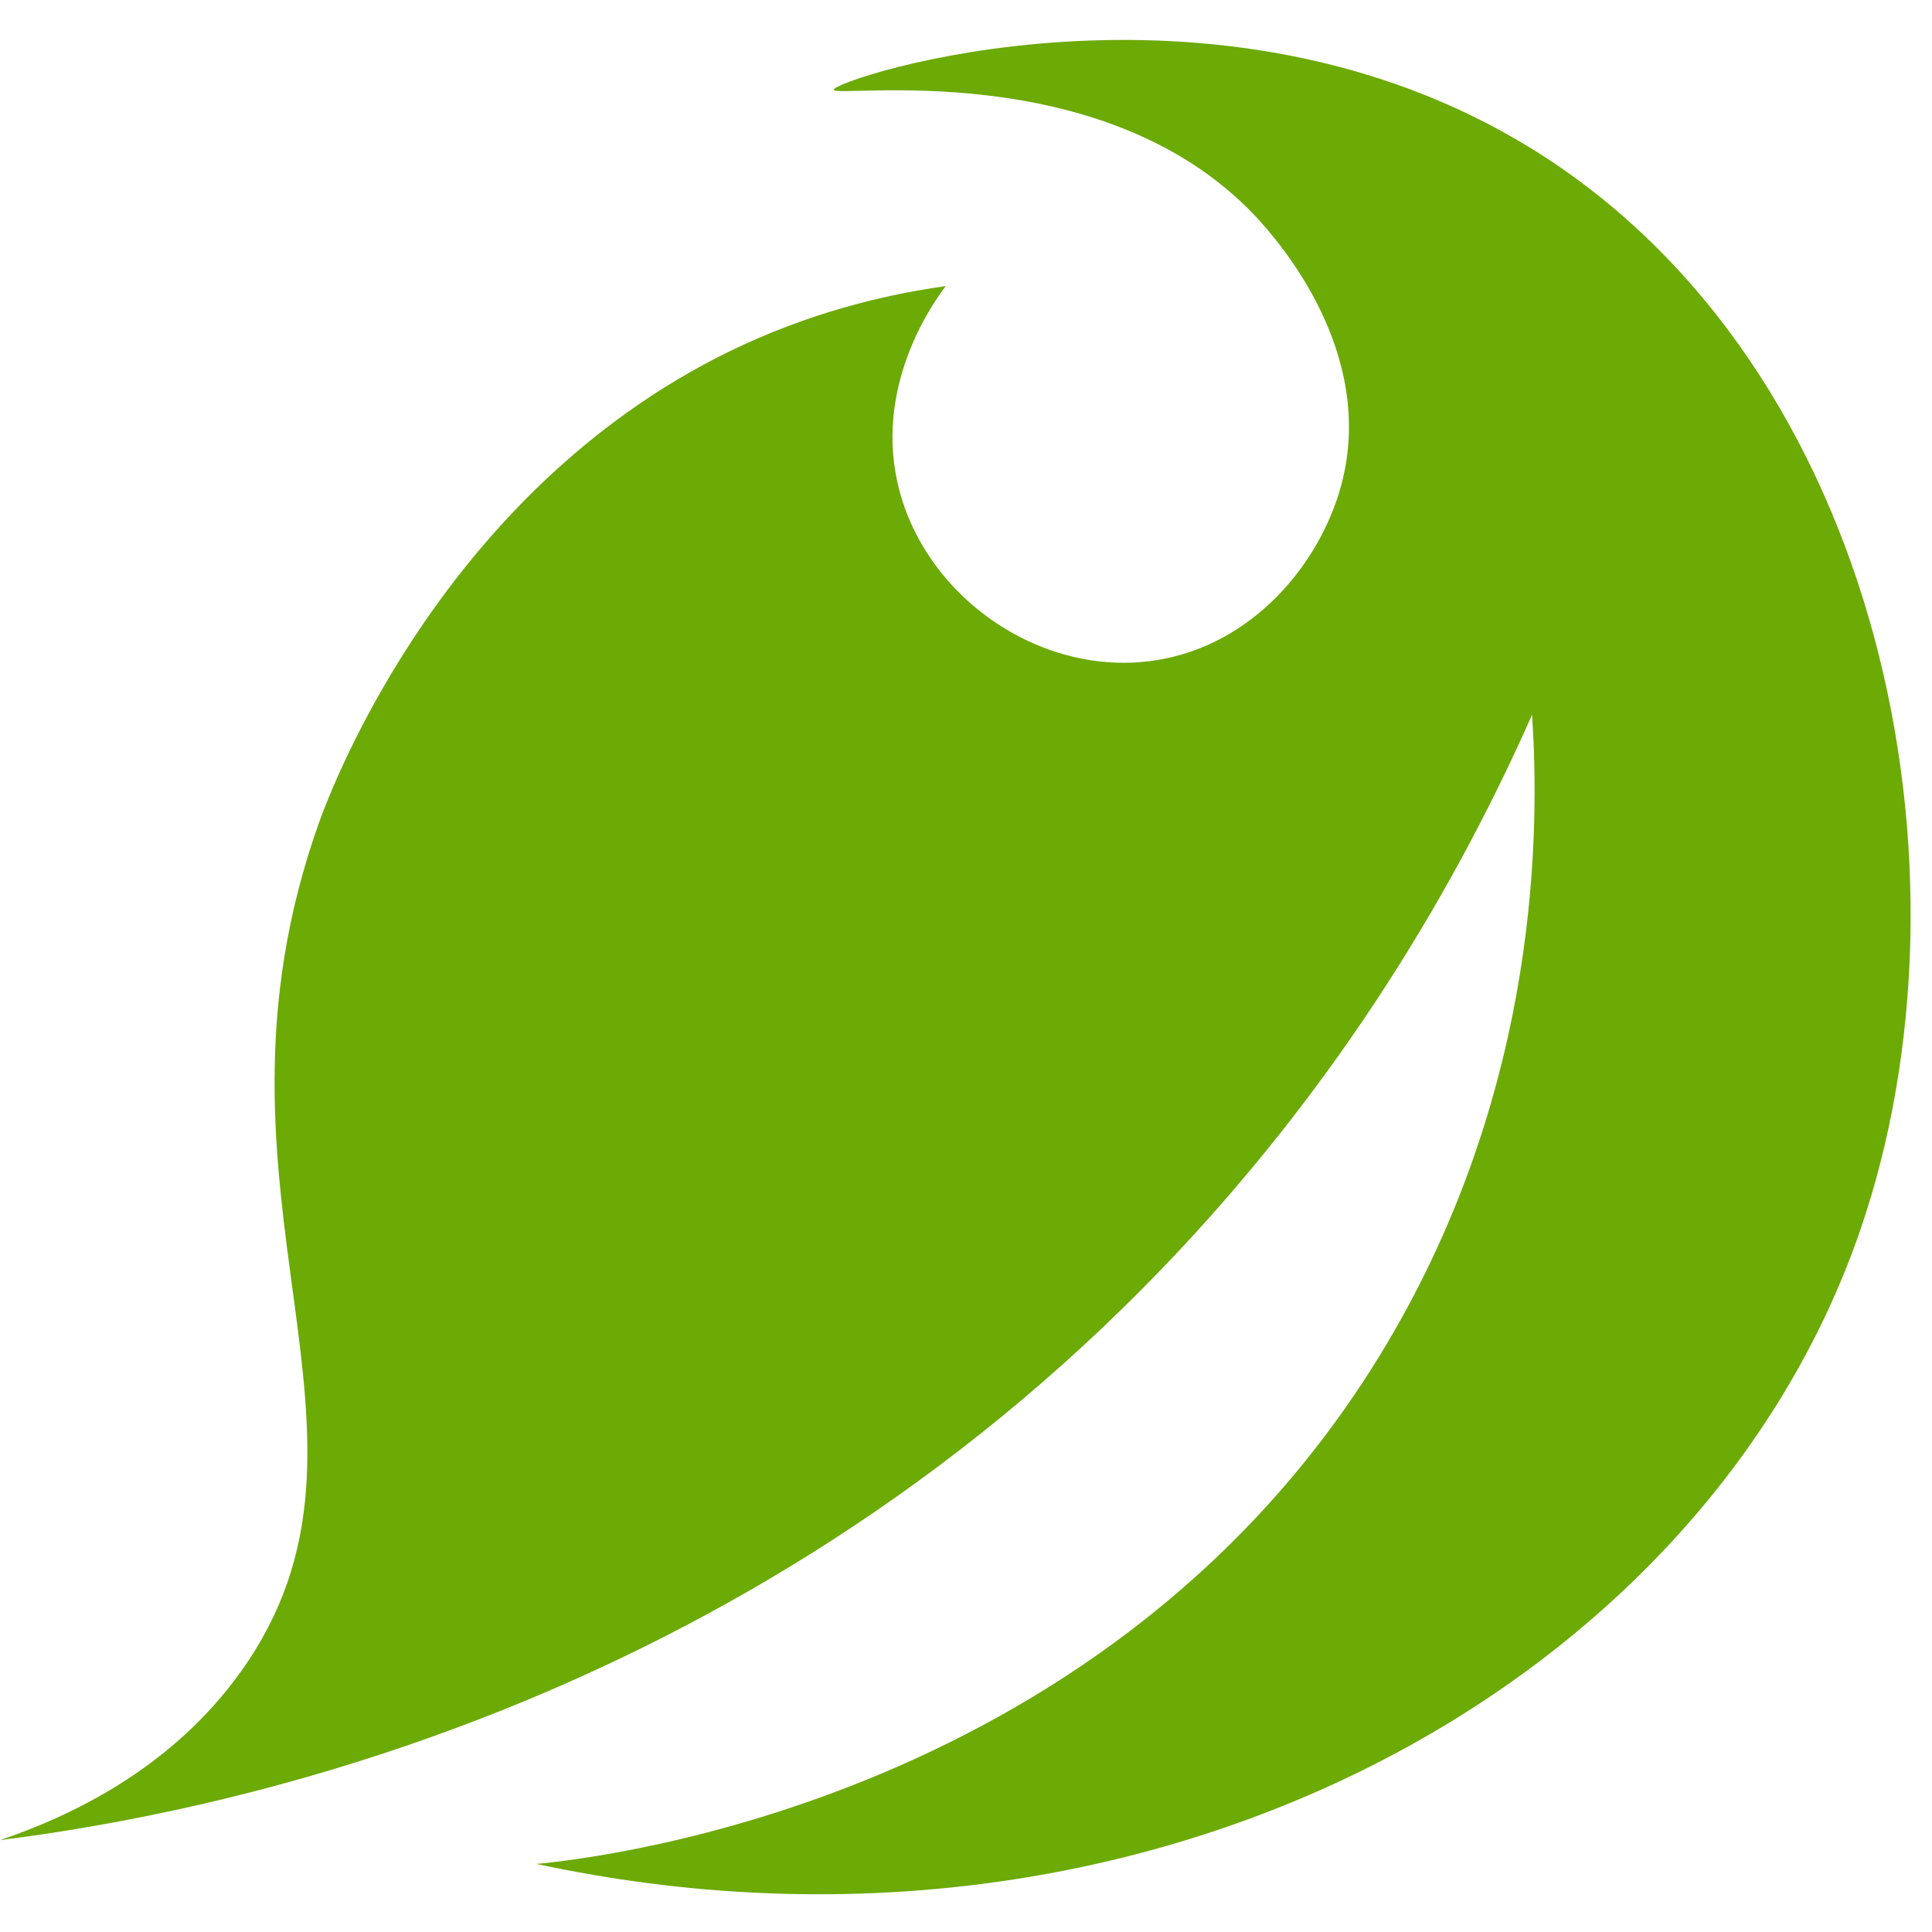 <svg width="13" height="13" viewBox="0 0 13 13" fill="none" xmlns="http://www.w3.org/2000/svg">
<path d="M6.364 1.925C6.297 2.012 5.89 2.562 6.037 3.239C6.202 4.001 6.992 4.565 7.777 4.443C8.43 4.341 8.885 3.793 9.027 3.257C9.26 2.372 8.61 1.628 8.444 1.451C7.412 0.362 5.609 0.664 5.61 0.604C5.611 0.533 8.169 -0.317 10.304 0.999C12.678 2.463 13.345 5.877 12.516 8.281C11.448 11.378 7.682 13.418 3.61 12.542C4.032 12.502 7.506 12.112 9.331 9.043C10.37 7.297 10.358 5.552 10.309 4.809C9.84 5.869 9.045 7.298 7.702 8.656C4.813 11.58 1.329 12.213 0 12.382C0.462 12.225 1.146 11.911 1.62 11.249C2.762 9.654 1.252 8.041 2.147 5.534C2.229 5.306 3 3.243 5.002 2.32C5.537 2.074 6.023 1.973 6.364 1.925Z" fill="#6CAA06"/>
</svg>
